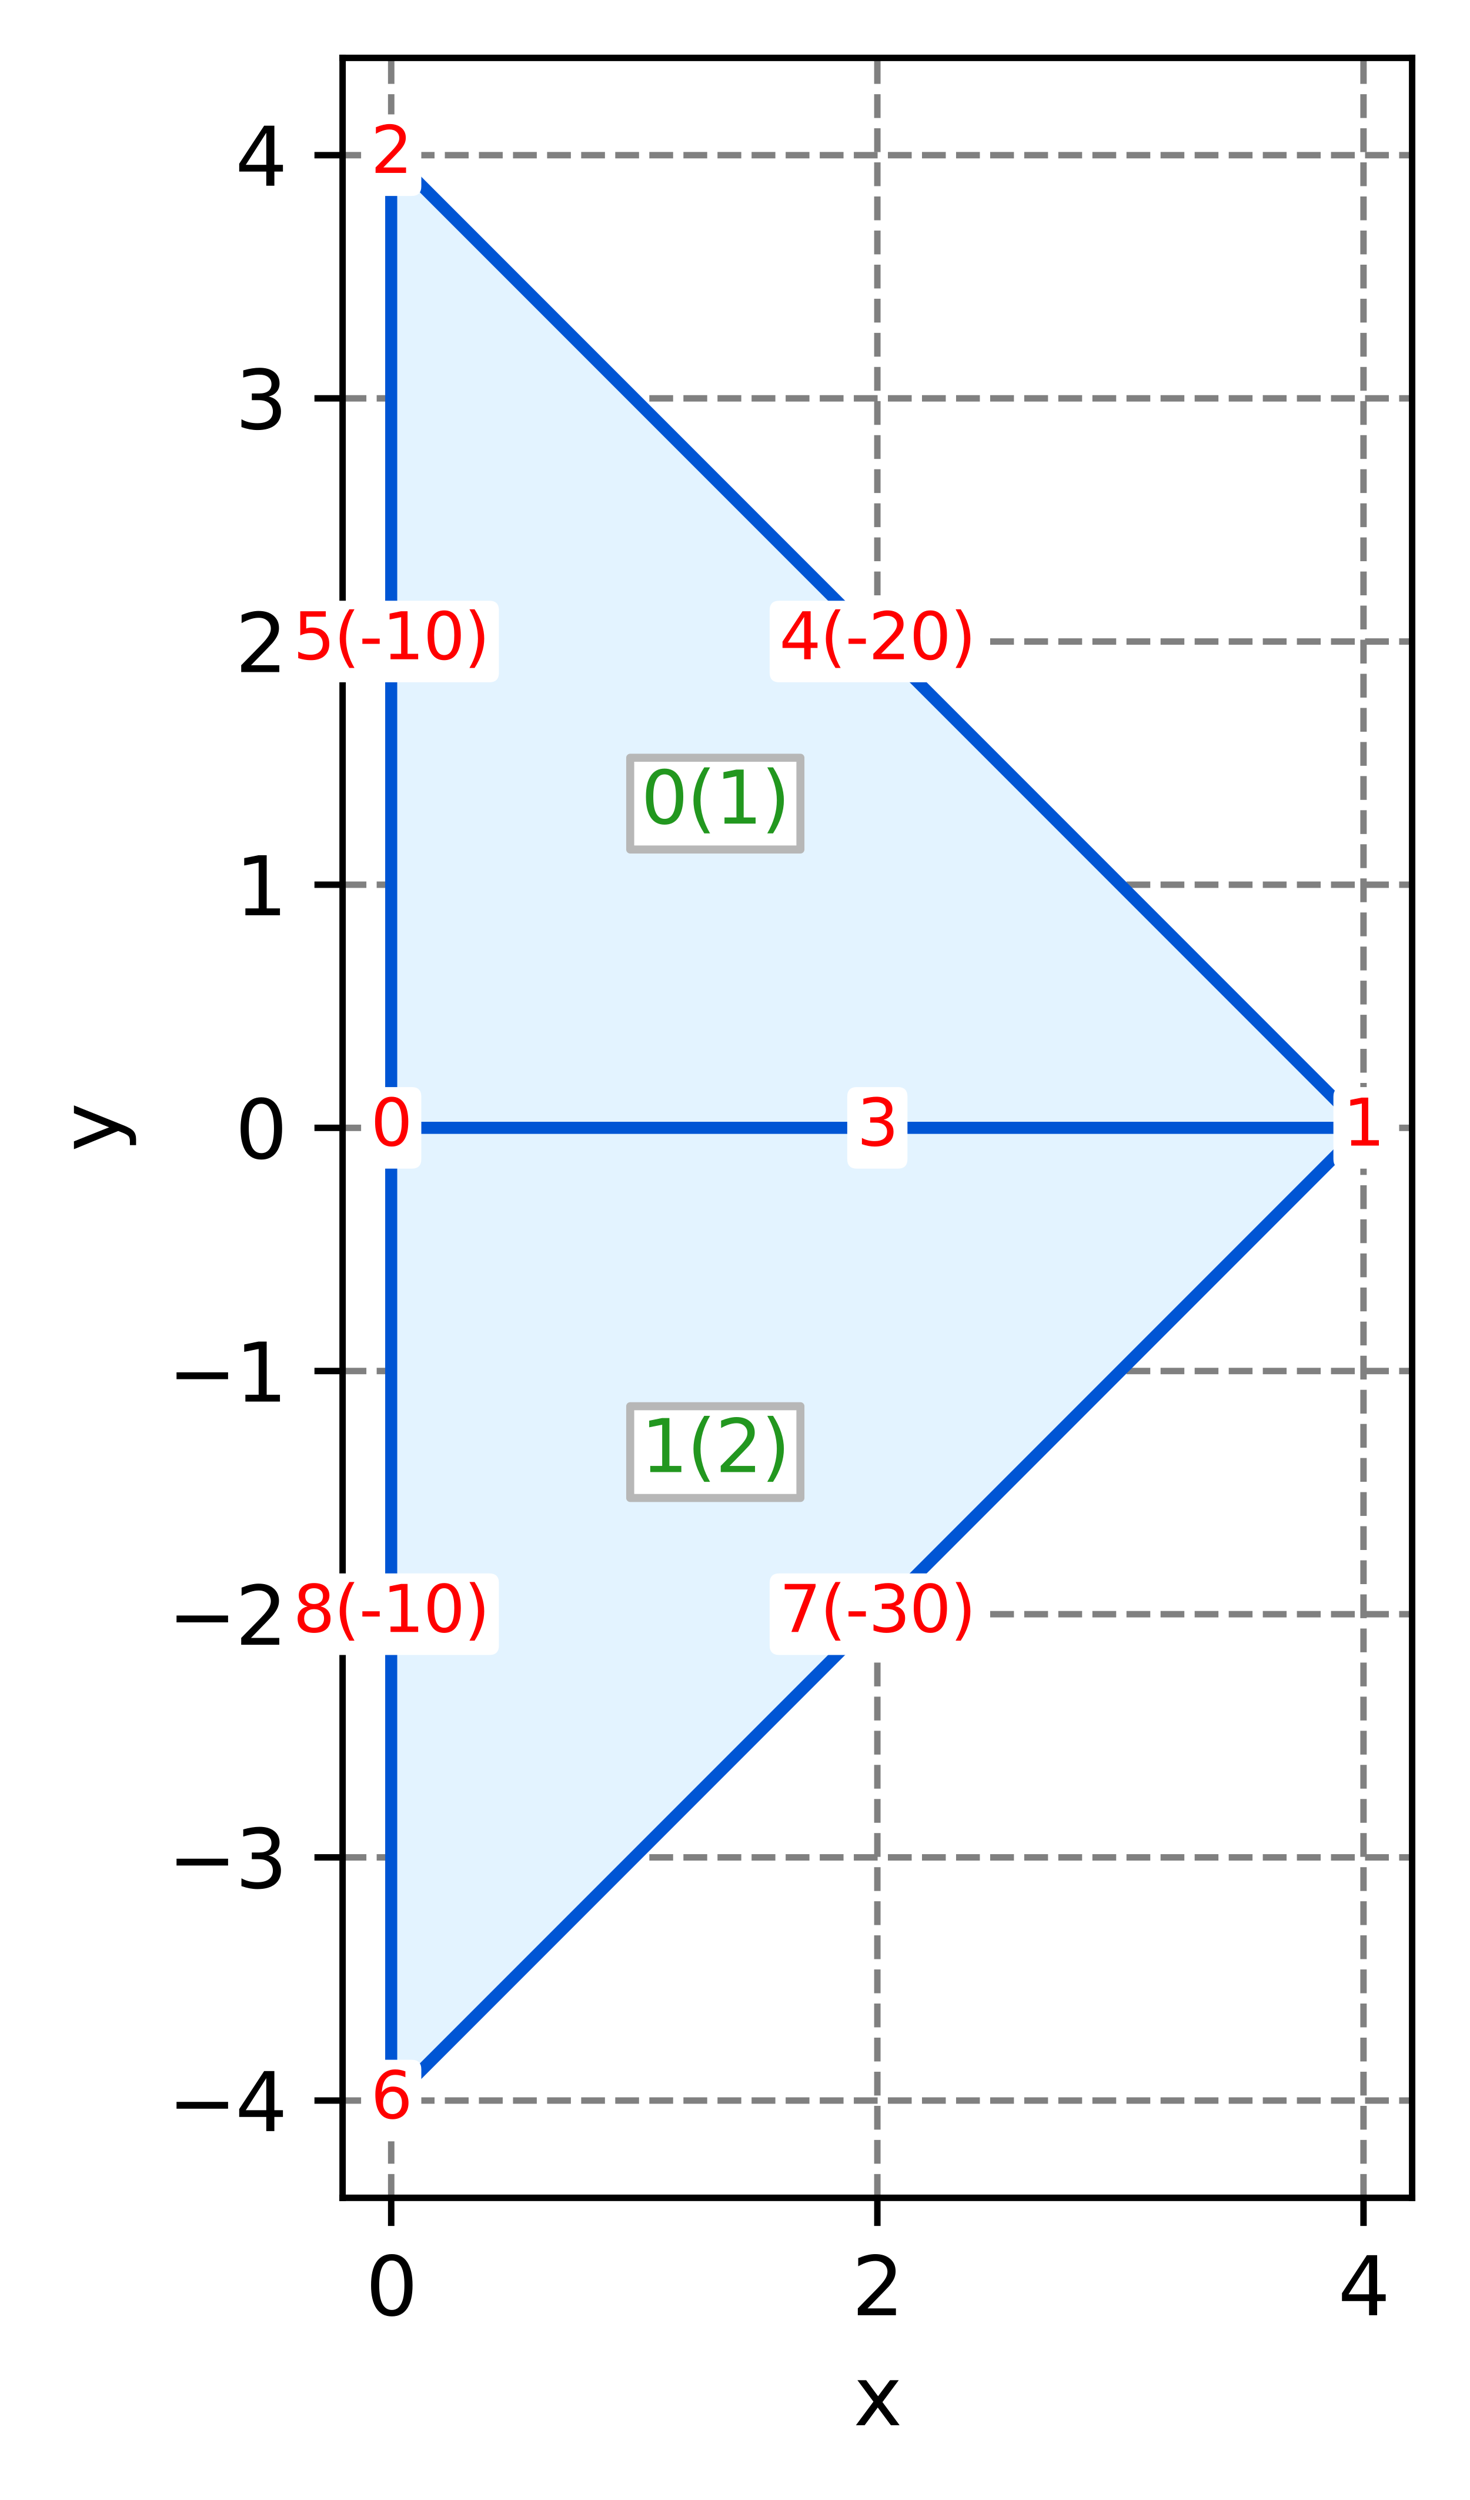 <?xml version="1.0" encoding="utf-8" standalone="no"?>
<!DOCTYPE svg PUBLIC "-//W3C//DTD SVG 1.1//EN"
  "http://www.w3.org/Graphics/SVG/1.1/DTD/svg11.dtd">
<svg xmlns:xlink="http://www.w3.org/1999/xlink" width="182.876pt" height="310.868pt" viewBox="0 0 182.876 310.868" xmlns="http://www.w3.org/2000/svg" version="1.1">
 <defs>
  <style type="text/css">*{stroke-linejoin: round; stroke-linecap: butt}</style>
 </defs>
 <g id="figure_1">
  <g id="patch_1">
   <path d="M -0 310.868 
L 182.876 310.868 
L 182.876 0 
L -0 0 
z
" style="fill: #ffffff"/>
  </g>
  <g id="axes_1">
   <g id="patch_2">
    <path d="M 42.62 273.312 
L 175.676 273.312 
L 175.676 7.2 
L 42.62 7.2 
z
" style="fill: #ffffff"/>
   </g>
   <g id="matplotlib.axis_1">
    <g id="xtick_1">
     <g id="line2d_1">
      <path d="M 48.668 273.312 
L 48.668 7.2 
" clip-path="url(#p4b061095b4)" style="fill: none; stroke-dasharray: 2.96,1.28; stroke-dashoffset: 0; stroke: #808080; stroke-width: 0.8"/>
     </g>
     <g id="line2d_2">
      <defs>
       <path id="m33f925d386" d="M 0 0 
L 0 3.5 
" style="stroke: #000000; stroke-width: 0.8"/>
      </defs>
      <g>
       <use xlink:href="#m33f925d386" x="48.668" y="273.312" style="stroke: #000000; stroke-width: 0.8"/>
      </g>
     </g>
     <g id="text_1">
      <!-- 0 -->
      <g transform="translate(45.487 287.91)scale(0.1 -0.1)">
       <defs>
        <path id="DejaVuSans-30" d="M 2034 4250 
Q 1547 4250 1301 3770 
Q 1056 3291 1056 2328 
Q 1056 1369 1301 889 
Q 1547 409 2034 409 
Q 2525 409 2770 889 
Q 3016 1369 3016 2328 
Q 3016 3291 2770 3770 
Q 2525 4250 2034 4250 
z
M 2034 4750 
Q 2819 4750 3233 4129 
Q 3647 3509 3647 2328 
Q 3647 1150 3233 529 
Q 2819 -91 2034 -91 
Q 1250 -91 836 529 
Q 422 1150 422 2328 
Q 422 3509 836 4129 
Q 1250 4750 2034 4750 
z
" transform="scale(0.016)"/>
       </defs>
       <use xlink:href="#DejaVuSans-30"/>
      </g>
     </g>
    </g>
    <g id="xtick_2">
     <g id="line2d_3">
      <path d="M 109.148 273.312 
L 109.148 7.2 
" clip-path="url(#p4b061095b4)" style="fill: none; stroke-dasharray: 2.96,1.28; stroke-dashoffset: 0; stroke: #808080; stroke-width: 0.8"/>
     </g>
     <g id="line2d_4">
      <g>
       <use xlink:href="#m33f925d386" x="109.148" y="273.312" style="stroke: #000000; stroke-width: 0.8"/>
      </g>
     </g>
     <g id="text_2">
      <!-- 2 -->
      <g transform="translate(105.967 287.91)scale(0.1 -0.1)">
       <defs>
        <path id="DejaVuSans-32" d="M 1228 531 
L 3431 531 
L 3431 0 
L 469 0 
L 469 531 
Q 828 903 1448 1529 
Q 2069 2156 2228 2338 
Q 2531 2678 2651 2914 
Q 2772 3150 2772 3378 
Q 2772 3750 2511 3984 
Q 2250 4219 1831 4219 
Q 1534 4219 1204 4116 
Q 875 4013 500 3803 
L 500 4441 
Q 881 4594 1212 4672 
Q 1544 4750 1819 4750 
Q 2544 4750 2975 4387 
Q 3406 4025 3406 3419 
Q 3406 3131 3298 2873 
Q 3191 2616 2906 2266 
Q 2828 2175 2409 1742 
Q 1991 1309 1228 531 
z
" transform="scale(0.016)"/>
       </defs>
       <use xlink:href="#DejaVuSans-32"/>
      </g>
     </g>
    </g>
    <g id="xtick_3">
     <g id="line2d_5">
      <path d="M 169.628 273.312 
L 169.628 7.2 
" clip-path="url(#p4b061095b4)" style="fill: none; stroke-dasharray: 2.96,1.28; stroke-dashoffset: 0; stroke: #808080; stroke-width: 0.8"/>
     </g>
     <g id="line2d_6">
      <g>
       <use xlink:href="#m33f925d386" x="169.628" y="273.312" style="stroke: #000000; stroke-width: 0.8"/>
      </g>
     </g>
     <g id="text_3">
      <!-- 4 -->
      <g transform="translate(166.447 287.91)scale(0.1 -0.1)">
       <defs>
        <path id="DejaVuSans-34" d="M 2419 4116 
L 825 1625 
L 2419 1625 
L 2419 4116 
z
M 2253 4666 
L 3047 4666 
L 3047 1625 
L 3713 1625 
L 3713 1100 
L 3047 1100 
L 3047 0 
L 2419 0 
L 2419 1100 
L 313 1100 
L 313 1709 
L 2253 4666 
z
" transform="scale(0.016)"/>
       </defs>
       <use xlink:href="#DejaVuSans-34"/>
      </g>
     </g>
    </g>
    <g id="text_4">
     <!-- x -->
     <g transform="translate(106.189 301.589)scale(0.1 -0.1)">
      <defs>
       <path id="DejaVuSans-78" d="M 3513 3500 
L 2247 1797 
L 3578 0 
L 2900 0 
L 1881 1375 
L 863 0 
L 184 0 
L 1544 1831 
L 300 3500 
L 978 3500 
L 1906 2253 
L 2834 3500 
L 3513 3500 
z
" transform="scale(0.016)"/>
      </defs>
      <use xlink:href="#DejaVuSans-78"/>
     </g>
    </g>
   </g>
   <g id="matplotlib.axis_2">
    <g id="ytick_1">
     <g id="line2d_7">
      <path d="M 42.62 261.216 
L 175.676 261.216 
" clip-path="url(#p4b061095b4)" style="fill: none; stroke-dasharray: 2.96,1.28; stroke-dashoffset: 0; stroke: #808080; stroke-width: 0.8"/>
     </g>
     <g id="line2d_8">
      <defs>
       <path id="m1b127f7893" d="M 0 0 
L -3.5 0 
" style="stroke: #000000; stroke-width: 0.8"/>
      </defs>
      <g>
       <use xlink:href="#m1b127f7893" x="42.62" y="261.216" style="stroke: #000000; stroke-width: 0.8"/>
      </g>
     </g>
     <g id="text_5">
      <!-- −4 -->
      <g transform="translate(20.878 265.015)scale(0.1 -0.1)">
       <defs>
        <path id="DejaVuSans-2212" d="M 678 2272 
L 4684 2272 
L 4684 1741 
L 678 1741 
L 678 2272 
z
" transform="scale(0.016)"/>
       </defs>
       <use xlink:href="#DejaVuSans-2212"/>
       <use xlink:href="#DejaVuSans-34" x="83.789"/>
      </g>
     </g>
    </g>
    <g id="ytick_2">
     <g id="line2d_9">
      <path d="M 42.62 230.976 
L 175.676 230.976 
" clip-path="url(#p4b061095b4)" style="fill: none; stroke-dasharray: 2.96,1.28; stroke-dashoffset: 0; stroke: #808080; stroke-width: 0.8"/>
     </g>
     <g id="line2d_10">
      <g>
       <use xlink:href="#m1b127f7893" x="42.62" y="230.976" style="stroke: #000000; stroke-width: 0.8"/>
      </g>
     </g>
     <g id="text_6">
      <!-- −3 -->
      <g transform="translate(20.878 234.775)scale(0.1 -0.1)">
       <defs>
        <path id="DejaVuSans-33" d="M 2597 2516 
Q 3050 2419 3304 2112 
Q 3559 1806 3559 1356 
Q 3559 666 3084 287 
Q 2609 -91 1734 -91 
Q 1441 -91 1130 -33 
Q 819 25 488 141 
L 488 750 
Q 750 597 1062 519 
Q 1375 441 1716 441 
Q 2309 441 2620 675 
Q 2931 909 2931 1356 
Q 2931 1769 2642 2001 
Q 2353 2234 1838 2234 
L 1294 2234 
L 1294 2753 
L 1863 2753 
Q 2328 2753 2575 2939 
Q 2822 3125 2822 3475 
Q 2822 3834 2567 4026 
Q 2313 4219 1838 4219 
Q 1578 4219 1281 4162 
Q 984 4106 628 3988 
L 628 4550 
Q 988 4650 1302 4700 
Q 1616 4750 1894 4750 
Q 2613 4750 3031 4423 
Q 3450 4097 3450 3541 
Q 3450 3153 3228 2886 
Q 3006 2619 2597 2516 
z
" transform="scale(0.016)"/>
       </defs>
       <use xlink:href="#DejaVuSans-2212"/>
       <use xlink:href="#DejaVuSans-33" x="83.789"/>
      </g>
     </g>
    </g>
    <g id="ytick_3">
     <g id="line2d_11">
      <path d="M 42.62 200.736 
L 175.676 200.736 
" clip-path="url(#p4b061095b4)" style="fill: none; stroke-dasharray: 2.96,1.28; stroke-dashoffset: 0; stroke: #808080; stroke-width: 0.8"/>
     </g>
     <g id="line2d_12">
      <g>
       <use xlink:href="#m1b127f7893" x="42.62" y="200.736" style="stroke: #000000; stroke-width: 0.8"/>
      </g>
     </g>
     <g id="text_7">
      <!-- −2 -->
      <g transform="translate(20.878 204.535)scale(0.1 -0.1)">
       <use xlink:href="#DejaVuSans-2212"/>
       <use xlink:href="#DejaVuSans-32" x="83.789"/>
      </g>
     </g>
    </g>
    <g id="ytick_4">
     <g id="line2d_13">
      <path d="M 42.62 170.496 
L 175.676 170.496 
" clip-path="url(#p4b061095b4)" style="fill: none; stroke-dasharray: 2.96,1.28; stroke-dashoffset: 0; stroke: #808080; stroke-width: 0.8"/>
     </g>
     <g id="line2d_14">
      <g>
       <use xlink:href="#m1b127f7893" x="42.62" y="170.496" style="stroke: #000000; stroke-width: 0.8"/>
      </g>
     </g>
     <g id="text_8">
      <!-- −1 -->
      <g transform="translate(20.878 174.295)scale(0.1 -0.1)">
       <defs>
        <path id="DejaVuSans-31" d="M 794 531 
L 1825 531 
L 1825 4091 
L 703 3866 
L 703 4441 
L 1819 4666 
L 2450 4666 
L 2450 531 
L 3481 531 
L 3481 0 
L 794 0 
L 794 531 
z
" transform="scale(0.016)"/>
       </defs>
       <use xlink:href="#DejaVuSans-2212"/>
       <use xlink:href="#DejaVuSans-31" x="83.789"/>
      </g>
     </g>
    </g>
    <g id="ytick_5">
     <g id="line2d_15">
      <path d="M 42.62 140.256 
L 175.676 140.256 
" clip-path="url(#p4b061095b4)" style="fill: none; stroke-dasharray: 2.96,1.28; stroke-dashoffset: 0; stroke: #808080; stroke-width: 0.8"/>
     </g>
     <g id="line2d_16">
      <g>
       <use xlink:href="#m1b127f7893" x="42.62" y="140.256" style="stroke: #000000; stroke-width: 0.8"/>
      </g>
     </g>
     <g id="text_9">
      <!-- 0 -->
      <g transform="translate(29.258 144.055)scale(0.1 -0.1)">
       <use xlink:href="#DejaVuSans-30"/>
      </g>
     </g>
    </g>
    <g id="ytick_6">
     <g id="line2d_17">
      <path d="M 42.62 110.016 
L 175.676 110.016 
" clip-path="url(#p4b061095b4)" style="fill: none; stroke-dasharray: 2.96,1.28; stroke-dashoffset: 0; stroke: #808080; stroke-width: 0.8"/>
     </g>
     <g id="line2d_18">
      <g>
       <use xlink:href="#m1b127f7893" x="42.62" y="110.016" style="stroke: #000000; stroke-width: 0.8"/>
      </g>
     </g>
     <g id="text_10">
      <!-- 1 -->
      <g transform="translate(29.258 113.815)scale(0.1 -0.1)">
       <use xlink:href="#DejaVuSans-31"/>
      </g>
     </g>
    </g>
    <g id="ytick_7">
     <g id="line2d_19">
      <path d="M 42.62 79.776 
L 175.676 79.776 
" clip-path="url(#p4b061095b4)" style="fill: none; stroke-dasharray: 2.96,1.28; stroke-dashoffset: 0; stroke: #808080; stroke-width: 0.8"/>
     </g>
     <g id="line2d_20">
      <g>
       <use xlink:href="#m1b127f7893" x="42.62" y="79.776" style="stroke: #000000; stroke-width: 0.8"/>
      </g>
     </g>
     <g id="text_11">
      <!-- 2 -->
      <g transform="translate(29.258 83.575)scale(0.1 -0.1)">
       <use xlink:href="#DejaVuSans-32"/>
      </g>
     </g>
    </g>
    <g id="ytick_8">
     <g id="line2d_21">
      <path d="M 42.62 49.536 
L 175.676 49.536 
" clip-path="url(#p4b061095b4)" style="fill: none; stroke-dasharray: 2.96,1.28; stroke-dashoffset: 0; stroke: #808080; stroke-width: 0.8"/>
     </g>
     <g id="line2d_22">
      <g>
       <use xlink:href="#m1b127f7893" x="42.62" y="49.536" style="stroke: #000000; stroke-width: 0.8"/>
      </g>
     </g>
     <g id="text_12">
      <!-- 3 -->
      <g transform="translate(29.258 53.335)scale(0.1 -0.1)">
       <use xlink:href="#DejaVuSans-33"/>
      </g>
     </g>
    </g>
    <g id="ytick_9">
     <g id="line2d_23">
      <path d="M 42.62 19.296 
L 175.676 19.296 
" clip-path="url(#p4b061095b4)" style="fill: none; stroke-dasharray: 2.96,1.28; stroke-dashoffset: 0; stroke: #808080; stroke-width: 0.8"/>
     </g>
     <g id="line2d_24">
      <g>
       <use xlink:href="#m1b127f7893" x="42.62" y="19.296" style="stroke: #000000; stroke-width: 0.8"/>
      </g>
     </g>
     <g id="text_13">
      <!-- 4 -->
      <g transform="translate(29.258 23.095)scale(0.1 -0.1)">
       <use xlink:href="#DejaVuSans-34"/>
      </g>
     </g>
    </g>
    <g id="text_14">
     <!-- y -->
     <g transform="translate(14.798 143.215)rotate(-90)scale(0.1 -0.1)">
      <defs>
       <path id="DejaVuSans-79" d="M 2059 -325 
Q 1816 -950 1584 -1140 
Q 1353 -1331 966 -1331 
L 506 -1331 
L 506 -850 
L 844 -850 
Q 1081 -850 1212 -737 
Q 1344 -625 1503 -206 
L 1606 56 
L 191 3500 
L 800 3500 
L 1894 763 
L 2988 3500 
L 3597 3500 
L 2059 -325 
z
" transform="scale(0.016)"/>
      </defs>
      <use xlink:href="#DejaVuSans-79"/>
     </g>
    </g>
   </g>
   <g id="patch_3">
    <path d="M 169.628 140.256 
Q 109.148 79.776 48.668 19.296 
Q 48.668 79.776 48.668 140.256 
Q 109.148 140.256 169.628 140.256 
" style="fill: #e3f3ff; stroke: #0055d4; stroke-width: 1.5; stroke-linejoin: miter"/>
   </g>
   <g id="patch_4">
    <path d="M 48.668 140.256 
Q 48.668 200.736 48.668 261.216 
Q 109.148 200.736 169.628 140.256 
Q 109.148 140.256 48.668 140.256 
" style="fill: #e3f3ff; stroke: #0055d4; stroke-width: 1.5; stroke-linejoin: miter"/>
   </g>
   <g id="patch_5">
    <path d="M 42.62 273.312 
L 42.62 7.2 
" style="fill: none; stroke: #000000; stroke-width: 0.8; stroke-linejoin: miter; stroke-linecap: square"/>
   </g>
   <g id="patch_6">
    <path d="M 175.676 273.312 
L 175.676 7.2 
" style="fill: none; stroke: #000000; stroke-width: 0.8; stroke-linejoin: miter; stroke-linecap: square"/>
   </g>
   <g id="patch_7">
    <path d="M 42.62 273.312 
L 175.676 273.312 
" style="fill: none; stroke: #000000; stroke-width: 0.8; stroke-linejoin: miter; stroke-linecap: square"/>
   </g>
   <g id="patch_8">
    <path d="M 42.62 7.2 
L 175.676 7.2 
" style="fill: none; stroke: #000000; stroke-width: 0.8; stroke-linejoin: miter; stroke-linecap: square"/>
   </g>
   <g id="text_15">
    <g id="patch_9">
     <path d="M 78.401 105.641 
L 99.576 105.641 
L 99.576 94.231 
L 78.401 94.231 
z
" style="fill: #ffffff; stroke: #b7b7b7; stroke-linejoin: miter"/>
    </g>
    <!-- 0(1) -->
    <g style="fill: #22971f" transform="translate(79.751 102.419)scale(0.09 -0.09)">
     <defs>
      <path id="DejaVuSans-28" d="M 1984 4856 
Q 1566 4138 1362 3434 
Q 1159 2731 1159 2009 
Q 1159 1288 1364 580 
Q 1569 -128 1984 -844 
L 1484 -844 
Q 1016 -109 783 600 
Q 550 1309 550 2009 
Q 550 2706 781 3412 
Q 1013 4119 1484 4856 
L 1984 4856 
z
" transform="scale(0.016)"/>
      <path id="DejaVuSans-29" d="M 513 4856 
L 1013 4856 
Q 1481 4119 1714 3412 
Q 1947 2706 1947 2009 
Q 1947 1309 1714 600 
Q 1481 -109 1013 -844 
L 513 -844 
Q 928 -128 1133 580 
Q 1338 1288 1338 2009 
Q 1338 2731 1133 3434 
Q 928 4138 513 4856 
z
" transform="scale(0.016)"/>
     </defs>
     <use xlink:href="#DejaVuSans-30"/>
     <use xlink:href="#DejaVuSans-28" x="63.623"/>
     <use xlink:href="#DejaVuSans-31" x="102.637"/>
     <use xlink:href="#DejaVuSans-29" x="166.26"/>
    </g>
   </g>
   <g id="text_16">
    <g id="patch_10">
     <path d="M 78.401 186.281 
L 99.576 186.281 
L 99.576 174.871 
L 78.401 174.871 
z
" style="fill: #ffffff; stroke: #b7b7b7; stroke-linejoin: miter"/>
    </g>
    <!-- 1(2) -->
    <g style="fill: #22971f" transform="translate(79.751 183.059)scale(0.09 -0.09)">
     <use xlink:href="#DejaVuSans-31"/>
     <use xlink:href="#DejaVuSans-28" x="63.623"/>
     <use xlink:href="#DejaVuSans-32" x="102.637"/>
     <use xlink:href="#DejaVuSans-29" x="166.26"/>
    </g>
   </g>
   <g id="text_17">
    <g id="patch_11">
     <path d="M 46.123 145.327 
L 51.213 145.327 
Q 52.413 145.327 52.413 144.127 
L 52.413 136.385 
Q 52.413 135.185 51.213 135.185 
L 46.123 135.185 
Q 44.923 135.185 44.923 136.385 
L 44.923 144.127 
Q 44.923 145.327 46.123 145.327 
z
" style="fill: #ffffff"/>
    </g>
    <!-- 0 -->
    <g style="fill: #ff0000" transform="translate(46.123 142.464)scale(0.08 -0.08)">
     <use xlink:href="#DejaVuSans-30"/>
    </g>
   </g>
   <g id="text_18">
    <g id="patch_12">
     <path d="M 167.083 145.327 
L 172.173 145.327 
Q 173.373 145.327 173.373 144.127 
L 173.373 136.385 
Q 173.373 135.185 172.173 135.185 
L 167.083 135.185 
Q 165.883 135.185 165.883 136.385 
L 165.883 144.127 
Q 165.883 145.327 167.083 145.327 
z
" style="fill: #ffffff"/>
    </g>
    <!-- 1 -->
    <g style="fill: #ff0000" transform="translate(167.083 142.464)scale(0.08 -0.08)">
     <use xlink:href="#DejaVuSans-31"/>
    </g>
   </g>
   <g id="text_19">
    <g id="patch_13">
     <path d="M 46.123 24.367 
L 51.213 24.367 
Q 52.413 24.367 52.413 23.167 
L 52.413 15.425 
Q 52.413 14.225 51.213 14.225 
L 46.123 14.225 
Q 44.923 14.225 44.923 15.425 
L 44.923 23.167 
Q 44.923 24.367 46.123 24.367 
z
" style="fill: #ffffff"/>
    </g>
    <!-- 2 -->
    <g style="fill: #ff0000" transform="translate(46.123 21.503)scale(0.08 -0.08)">
     <use xlink:href="#DejaVuSans-32"/>
    </g>
   </g>
   <g id="text_20">
    <g id="patch_14">
     <path d="M 106.603 145.327 
L 111.693 145.327 
Q 112.893 145.327 112.893 144.127 
L 112.893 136.385 
Q 112.893 135.185 111.693 135.185 
L 106.603 135.185 
Q 105.403 135.185 105.403 136.385 
L 105.403 144.127 
Q 105.403 145.327 106.603 145.327 
z
" style="fill: #ffffff"/>
    </g>
    <!-- 3 -->
    <g style="fill: #ff0000" transform="translate(106.603 142.464)scale(0.08 -0.08)">
     <use xlink:href="#DejaVuSans-33"/>
    </g>
   </g>
   <g id="text_21">
    <g id="patch_15">
     <path d="M 96.949 84.847 
L 121.348 84.847 
Q 122.548 84.847 122.548 83.647 
L 122.548 75.905 
Q 122.548 74.705 121.348 74.705 
L 96.949 74.705 
Q 95.749 74.705 95.749 75.905 
L 95.749 83.647 
Q 95.749 84.847 96.949 84.847 
z
" style="fill: #ffffff"/>
    </g>
    <!-- 4(-20) -->
    <g style="fill: #ff0000" transform="translate(96.949 81.984)scale(0.08 -0.08)">
     <defs>
      <path id="DejaVuSans-2d" d="M 313 2009 
L 1997 2009 
L 1997 1497 
L 313 1497 
L 313 2009 
z
" transform="scale(0.016)"/>
     </defs>
     <use xlink:href="#DejaVuSans-34"/>
     <use xlink:href="#DejaVuSans-28" x="63.623"/>
     <use xlink:href="#DejaVuSans-2d" x="102.637"/>
     <use xlink:href="#DejaVuSans-32" x="138.721"/>
     <use xlink:href="#DejaVuSans-30" x="202.344"/>
     <use xlink:href="#DejaVuSans-29" x="265.967"/>
    </g>
   </g>
   <g id="text_22">
    <g id="patch_16">
     <path d="M 36.469 84.847 
L 60.868 84.847 
Q 62.068 84.847 62.068 83.647 
L 62.068 75.905 
Q 62.068 74.705 60.868 74.705 
L 36.469 74.705 
Q 35.269 74.705 35.269 75.905 
L 35.269 83.647 
Q 35.269 84.847 36.469 84.847 
z
" style="fill: #ffffff"/>
    </g>
    <!-- 5(-10) -->
    <g style="fill: #ff0000" transform="translate(36.469 81.984)scale(0.08 -0.08)">
     <defs>
      <path id="DejaVuSans-35" d="M 691 4666 
L 3169 4666 
L 3169 4134 
L 1269 4134 
L 1269 2991 
Q 1406 3038 1543 3061 
Q 1681 3084 1819 3084 
Q 2600 3084 3056 2656 
Q 3513 2228 3513 1497 
Q 3513 744 3044 326 
Q 2575 -91 1722 -91 
Q 1428 -91 1123 -41 
Q 819 9 494 109 
L 494 744 
Q 775 591 1075 516 
Q 1375 441 1709 441 
Q 2250 441 2565 725 
Q 2881 1009 2881 1497 
Q 2881 1984 2565 2268 
Q 2250 2553 1709 2553 
Q 1456 2553 1204 2497 
Q 953 2441 691 2322 
L 691 4666 
z
" transform="scale(0.016)"/>
     </defs>
     <use xlink:href="#DejaVuSans-35"/>
     <use xlink:href="#DejaVuSans-28" x="63.623"/>
     <use xlink:href="#DejaVuSans-2d" x="102.637"/>
     <use xlink:href="#DejaVuSans-31" x="138.721"/>
     <use xlink:href="#DejaVuSans-30" x="202.344"/>
     <use xlink:href="#DejaVuSans-29" x="265.967"/>
    </g>
   </g>
   <g id="text_23">
    <g id="patch_17">
     <path d="M 46.123 266.287 
L 51.213 266.287 
Q 52.413 266.287 52.413 265.087 
L 52.413 257.345 
Q 52.413 256.145 51.213 256.145 
L 46.123 256.145 
Q 44.923 256.145 44.923 257.345 
L 44.923 265.087 
Q 44.923 266.287 46.123 266.287 
z
" style="fill: #ffffff"/>
    </g>
    <!-- 6 -->
    <g style="fill: #ff0000" transform="translate(46.123 263.423)scale(0.08 -0.08)">
     <defs>
      <path id="DejaVuSans-36" d="M 2113 2584 
Q 1688 2584 1439 2293 
Q 1191 2003 1191 1497 
Q 1191 994 1439 701 
Q 1688 409 2113 409 
Q 2538 409 2786 701 
Q 3034 994 3034 1497 
Q 3034 2003 2786 2293 
Q 2538 2584 2113 2584 
z
M 3366 4563 
L 3366 3988 
Q 3128 4100 2886 4159 
Q 2644 4219 2406 4219 
Q 1781 4219 1451 3797 
Q 1122 3375 1075 2522 
Q 1259 2794 1537 2939 
Q 1816 3084 2150 3084 
Q 2853 3084 3261 2657 
Q 3669 2231 3669 1497 
Q 3669 778 3244 343 
Q 2819 -91 2113 -91 
Q 1303 -91 875 529 
Q 447 1150 447 2328 
Q 447 3434 972 4092 
Q 1497 4750 2381 4750 
Q 2619 4750 2861 4703 
Q 3103 4656 3366 4563 
z
" transform="scale(0.016)"/>
     </defs>
     <use xlink:href="#DejaVuSans-36"/>
    </g>
   </g>
   <g id="text_24">
    <g id="patch_18">
     <path d="M 96.949 205.807 
L 121.348 205.807 
Q 122.548 205.807 122.548 204.607 
L 122.548 196.865 
Q 122.548 195.665 121.348 195.665 
L 96.949 195.665 
Q 95.749 195.665 95.749 196.865 
L 95.749 204.607 
Q 95.749 205.807 96.949 205.807 
z
" style="fill: #ffffff"/>
    </g>
    <!-- 7(-30) -->
    <g style="fill: #ff0000" transform="translate(96.949 202.944)scale(0.08 -0.08)">
     <defs>
      <path id="DejaVuSans-37" d="M 525 4666 
L 3525 4666 
L 3525 4397 
L 1831 0 
L 1172 0 
L 2766 4134 
L 525 4134 
L 525 4666 
z
" transform="scale(0.016)"/>
     </defs>
     <use xlink:href="#DejaVuSans-37"/>
     <use xlink:href="#DejaVuSans-28" x="63.623"/>
     <use xlink:href="#DejaVuSans-2d" x="102.637"/>
     <use xlink:href="#DejaVuSans-33" x="138.721"/>
     <use xlink:href="#DejaVuSans-30" x="202.344"/>
     <use xlink:href="#DejaVuSans-29" x="265.967"/>
    </g>
   </g>
   <g id="text_25">
    <g id="patch_19">
     <path d="M 36.469 205.807 
L 60.868 205.807 
Q 62.068 205.807 62.068 204.607 
L 62.068 196.865 
Q 62.068 195.665 60.868 195.665 
L 36.469 195.665 
Q 35.269 195.665 35.269 196.865 
L 35.269 204.607 
Q 35.269 205.807 36.469 205.807 
z
" style="fill: #ffffff"/>
    </g>
    <!-- 8(-10) -->
    <g style="fill: #ff0000" transform="translate(36.469 202.944)scale(0.08 -0.08)">
     <defs>
      <path id="DejaVuSans-38" d="M 2034 2216 
Q 1584 2216 1326 1975 
Q 1069 1734 1069 1313 
Q 1069 891 1326 650 
Q 1584 409 2034 409 
Q 2484 409 2743 651 
Q 3003 894 3003 1313 
Q 3003 1734 2745 1975 
Q 2488 2216 2034 2216 
z
M 1403 2484 
Q 997 2584 770 2862 
Q 544 3141 544 3541 
Q 544 4100 942 4425 
Q 1341 4750 2034 4750 
Q 2731 4750 3128 4425 
Q 3525 4100 3525 3541 
Q 3525 3141 3298 2862 
Q 3072 2584 2669 2484 
Q 3125 2378 3379 2068 
Q 3634 1759 3634 1313 
Q 3634 634 3220 271 
Q 2806 -91 2034 -91 
Q 1263 -91 848 271 
Q 434 634 434 1313 
Q 434 1759 690 2068 
Q 947 2378 1403 2484 
z
M 1172 3481 
Q 1172 3119 1398 2916 
Q 1625 2713 2034 2713 
Q 2441 2713 2670 2916 
Q 2900 3119 2900 3481 
Q 2900 3844 2670 4047 
Q 2441 4250 2034 4250 
Q 1625 4250 1398 4047 
Q 1172 3844 1172 3481 
z
" transform="scale(0.016)"/>
     </defs>
     <use xlink:href="#DejaVuSans-38"/>
     <use xlink:href="#DejaVuSans-28" x="63.623"/>
     <use xlink:href="#DejaVuSans-2d" x="102.637"/>
     <use xlink:href="#DejaVuSans-31" x="138.721"/>
     <use xlink:href="#DejaVuSans-30" x="202.344"/>
     <use xlink:href="#DejaVuSans-29" x="265.967"/>
    </g>
   </g>
  </g>
 </g>
 <defs>
  <clipPath id="p4b061095b4">
   <rect x="42.62" y="7.2" width="133.056" height="266.112"/>
  </clipPath>
 </defs>
</svg>
